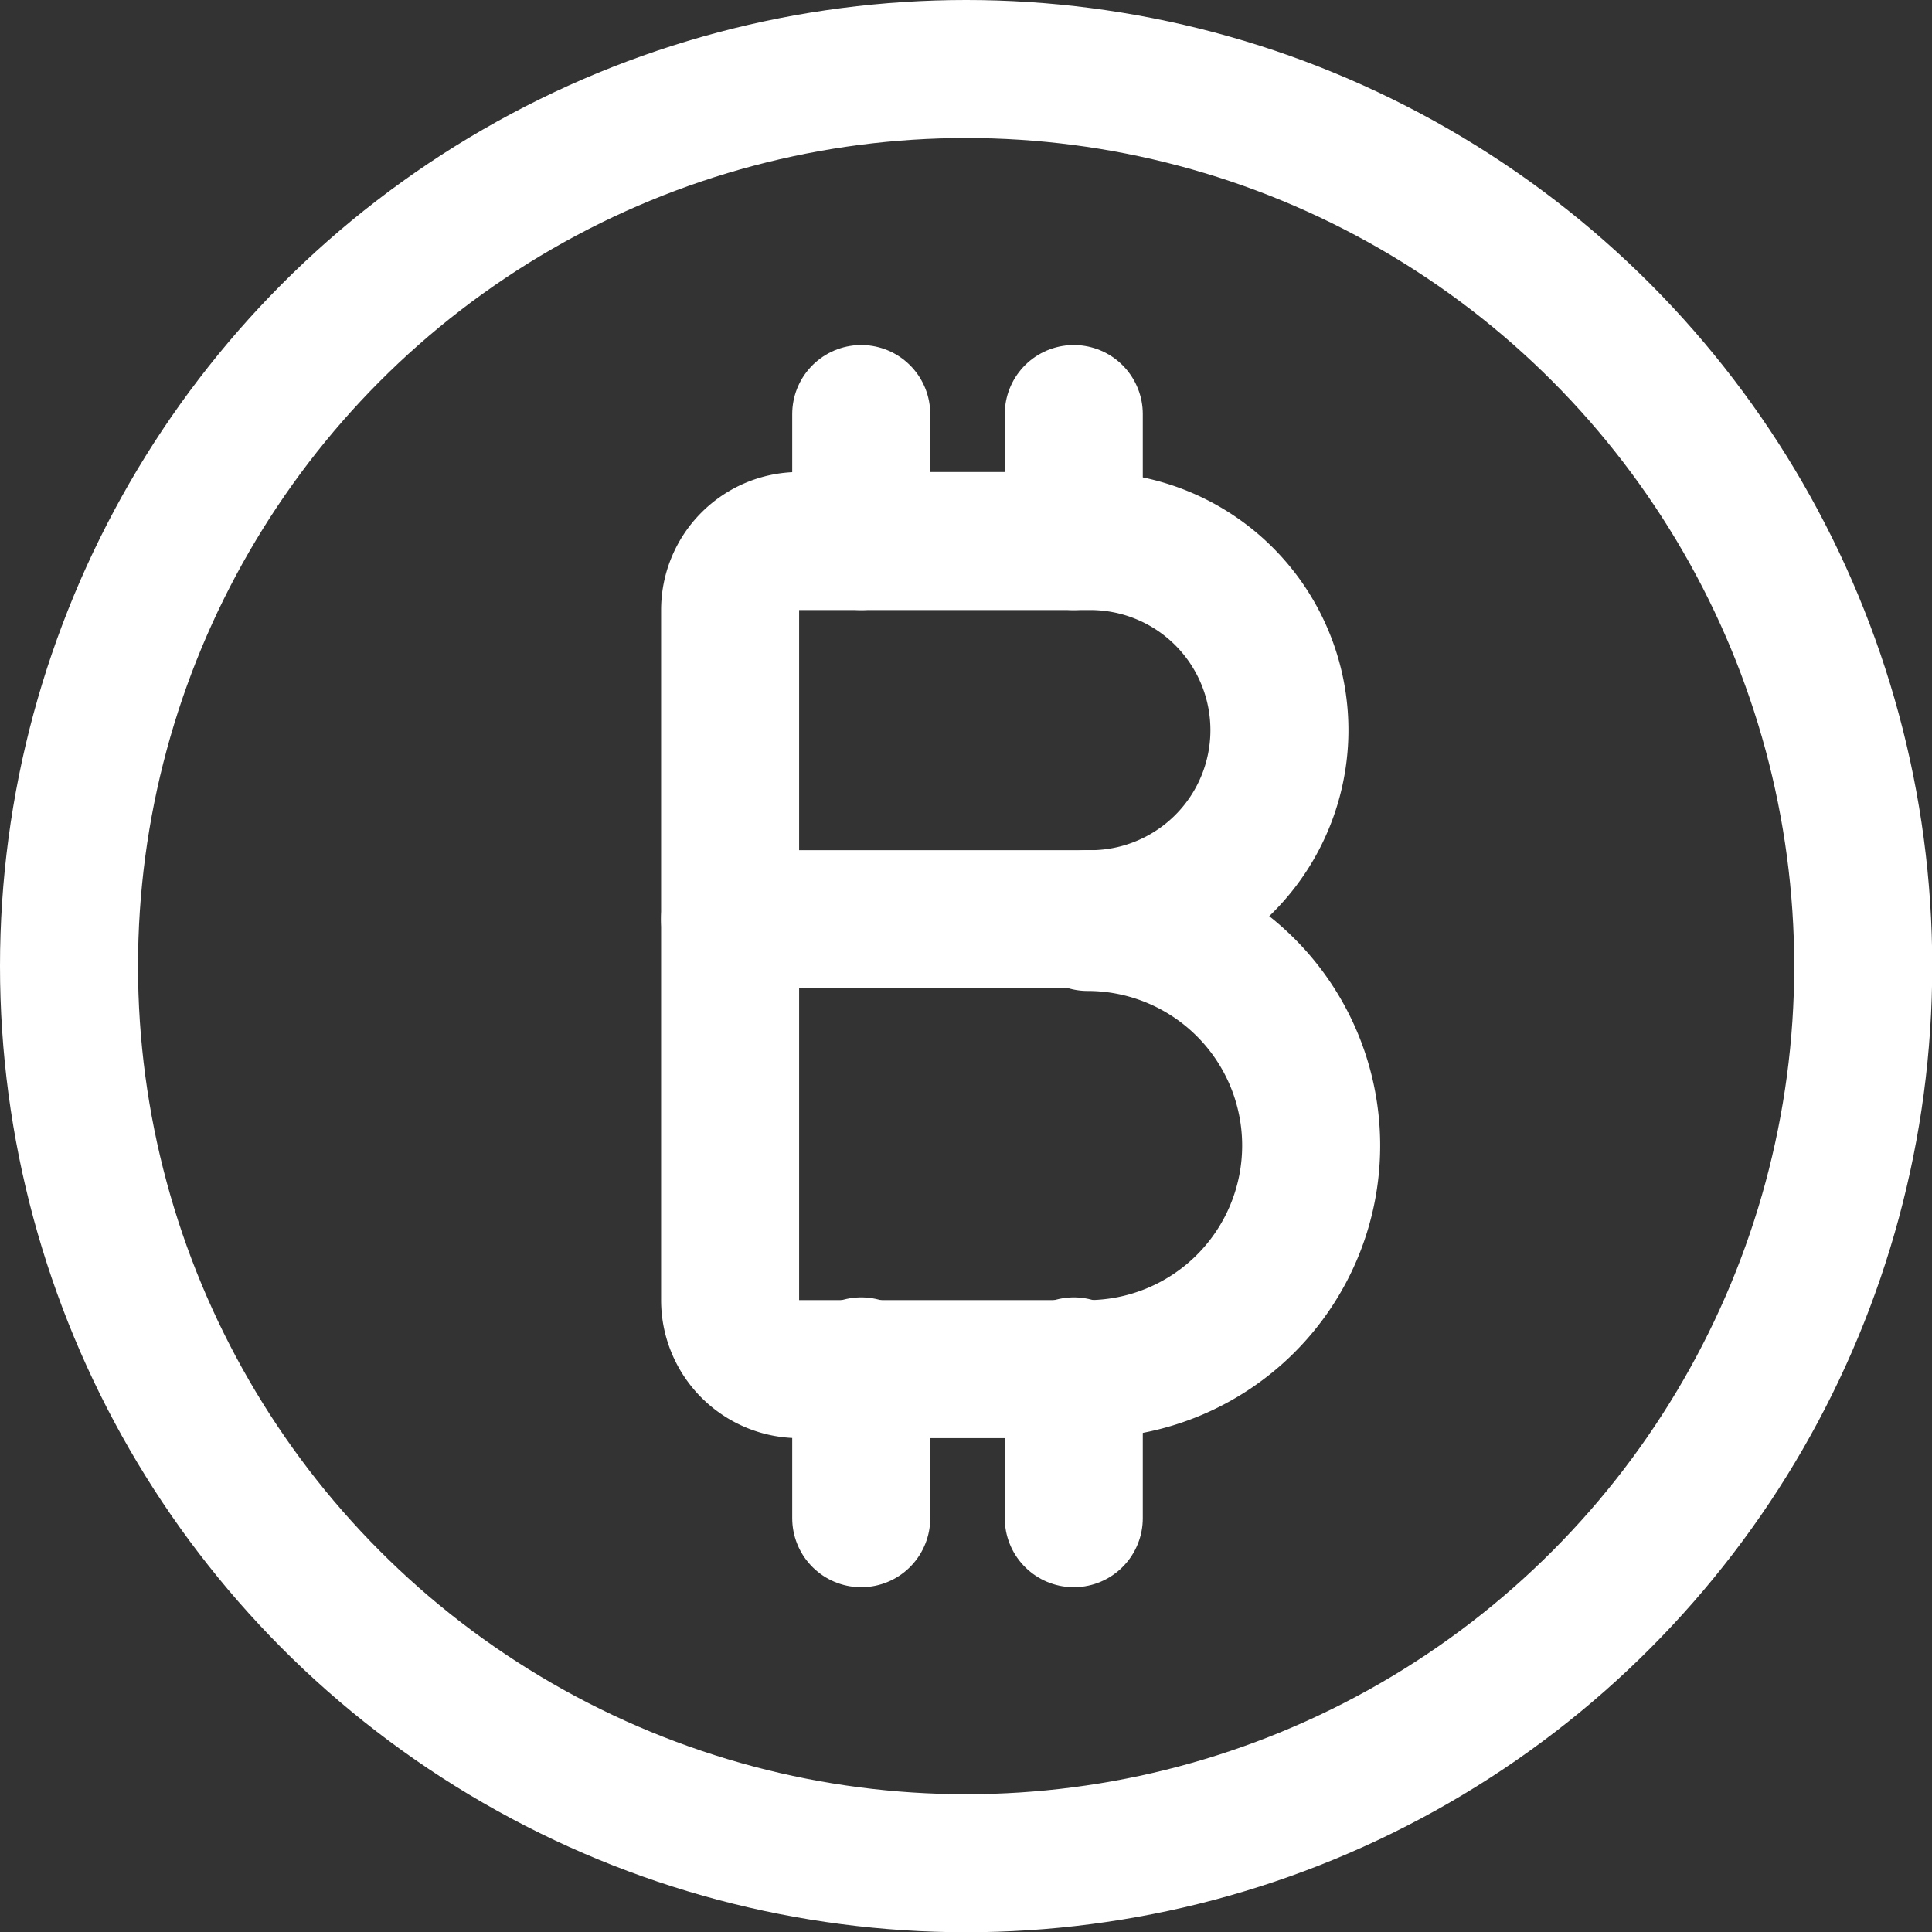 <svg xmlns="http://www.w3.org/2000/svg" viewBox="0 0 48 48">
  
<rect x="0" y="0" width="48" height="48" fill="#333333" stroke="none"/>
  
<g transform="matrix(3.429,0,0,3.429,0,0)"><g>
    <g>
      <path d="M7.88,6.66h0A1.37,1.37,0,0,0,9.27,5.29h0A1.37,1.37,0,0,0,7.9,3.92H5.79a.5.5,0,0,0-.5.5v5a.5.5,0,0,0,.5.5H7.88a1.62,1.62,0,1,0,0-3.24Z" style="fill: none;stroke: #FFFFFF;stroke-linecap: round;stroke-linejoin: round"></path>
      <line x1="7.9" y1="6.66" x2="5.29" y2="6.66" style="fill: none;stroke: #FFFFFF;stroke-linecap: round;stroke-linejoin: round"></line>
      <line x1="6.24" y1="3.92" x2="6.24" y2="3" style="fill: none;stroke: #FFFFFF;stroke-linecap: round;stroke-linejoin: round"></line>
      <line x1="7.78" y1="3.92" x2="7.78" y2="3" style="fill: none;stroke: #FFFFFF;stroke-linecap: round;stroke-linejoin: round"></line>
      <line x1="6.24" y1="11" x2="6.24" y2="9.9" style="fill: none;stroke: #FFFFFF;stroke-linecap: round;stroke-linejoin: round"></line>
      <line x1="7.78" y1="11" x2="7.78" y2="9.9" style="fill: none;stroke: #FFFFFF;stroke-linecap: round;stroke-linejoin: round"></line>
    </g>
    <circle cx="7" cy="7" r="6.5" style="fill: none;stroke: #FFFFFF;stroke-linecap: round;stroke-linejoin: round"></circle>
  </g></g></svg>
